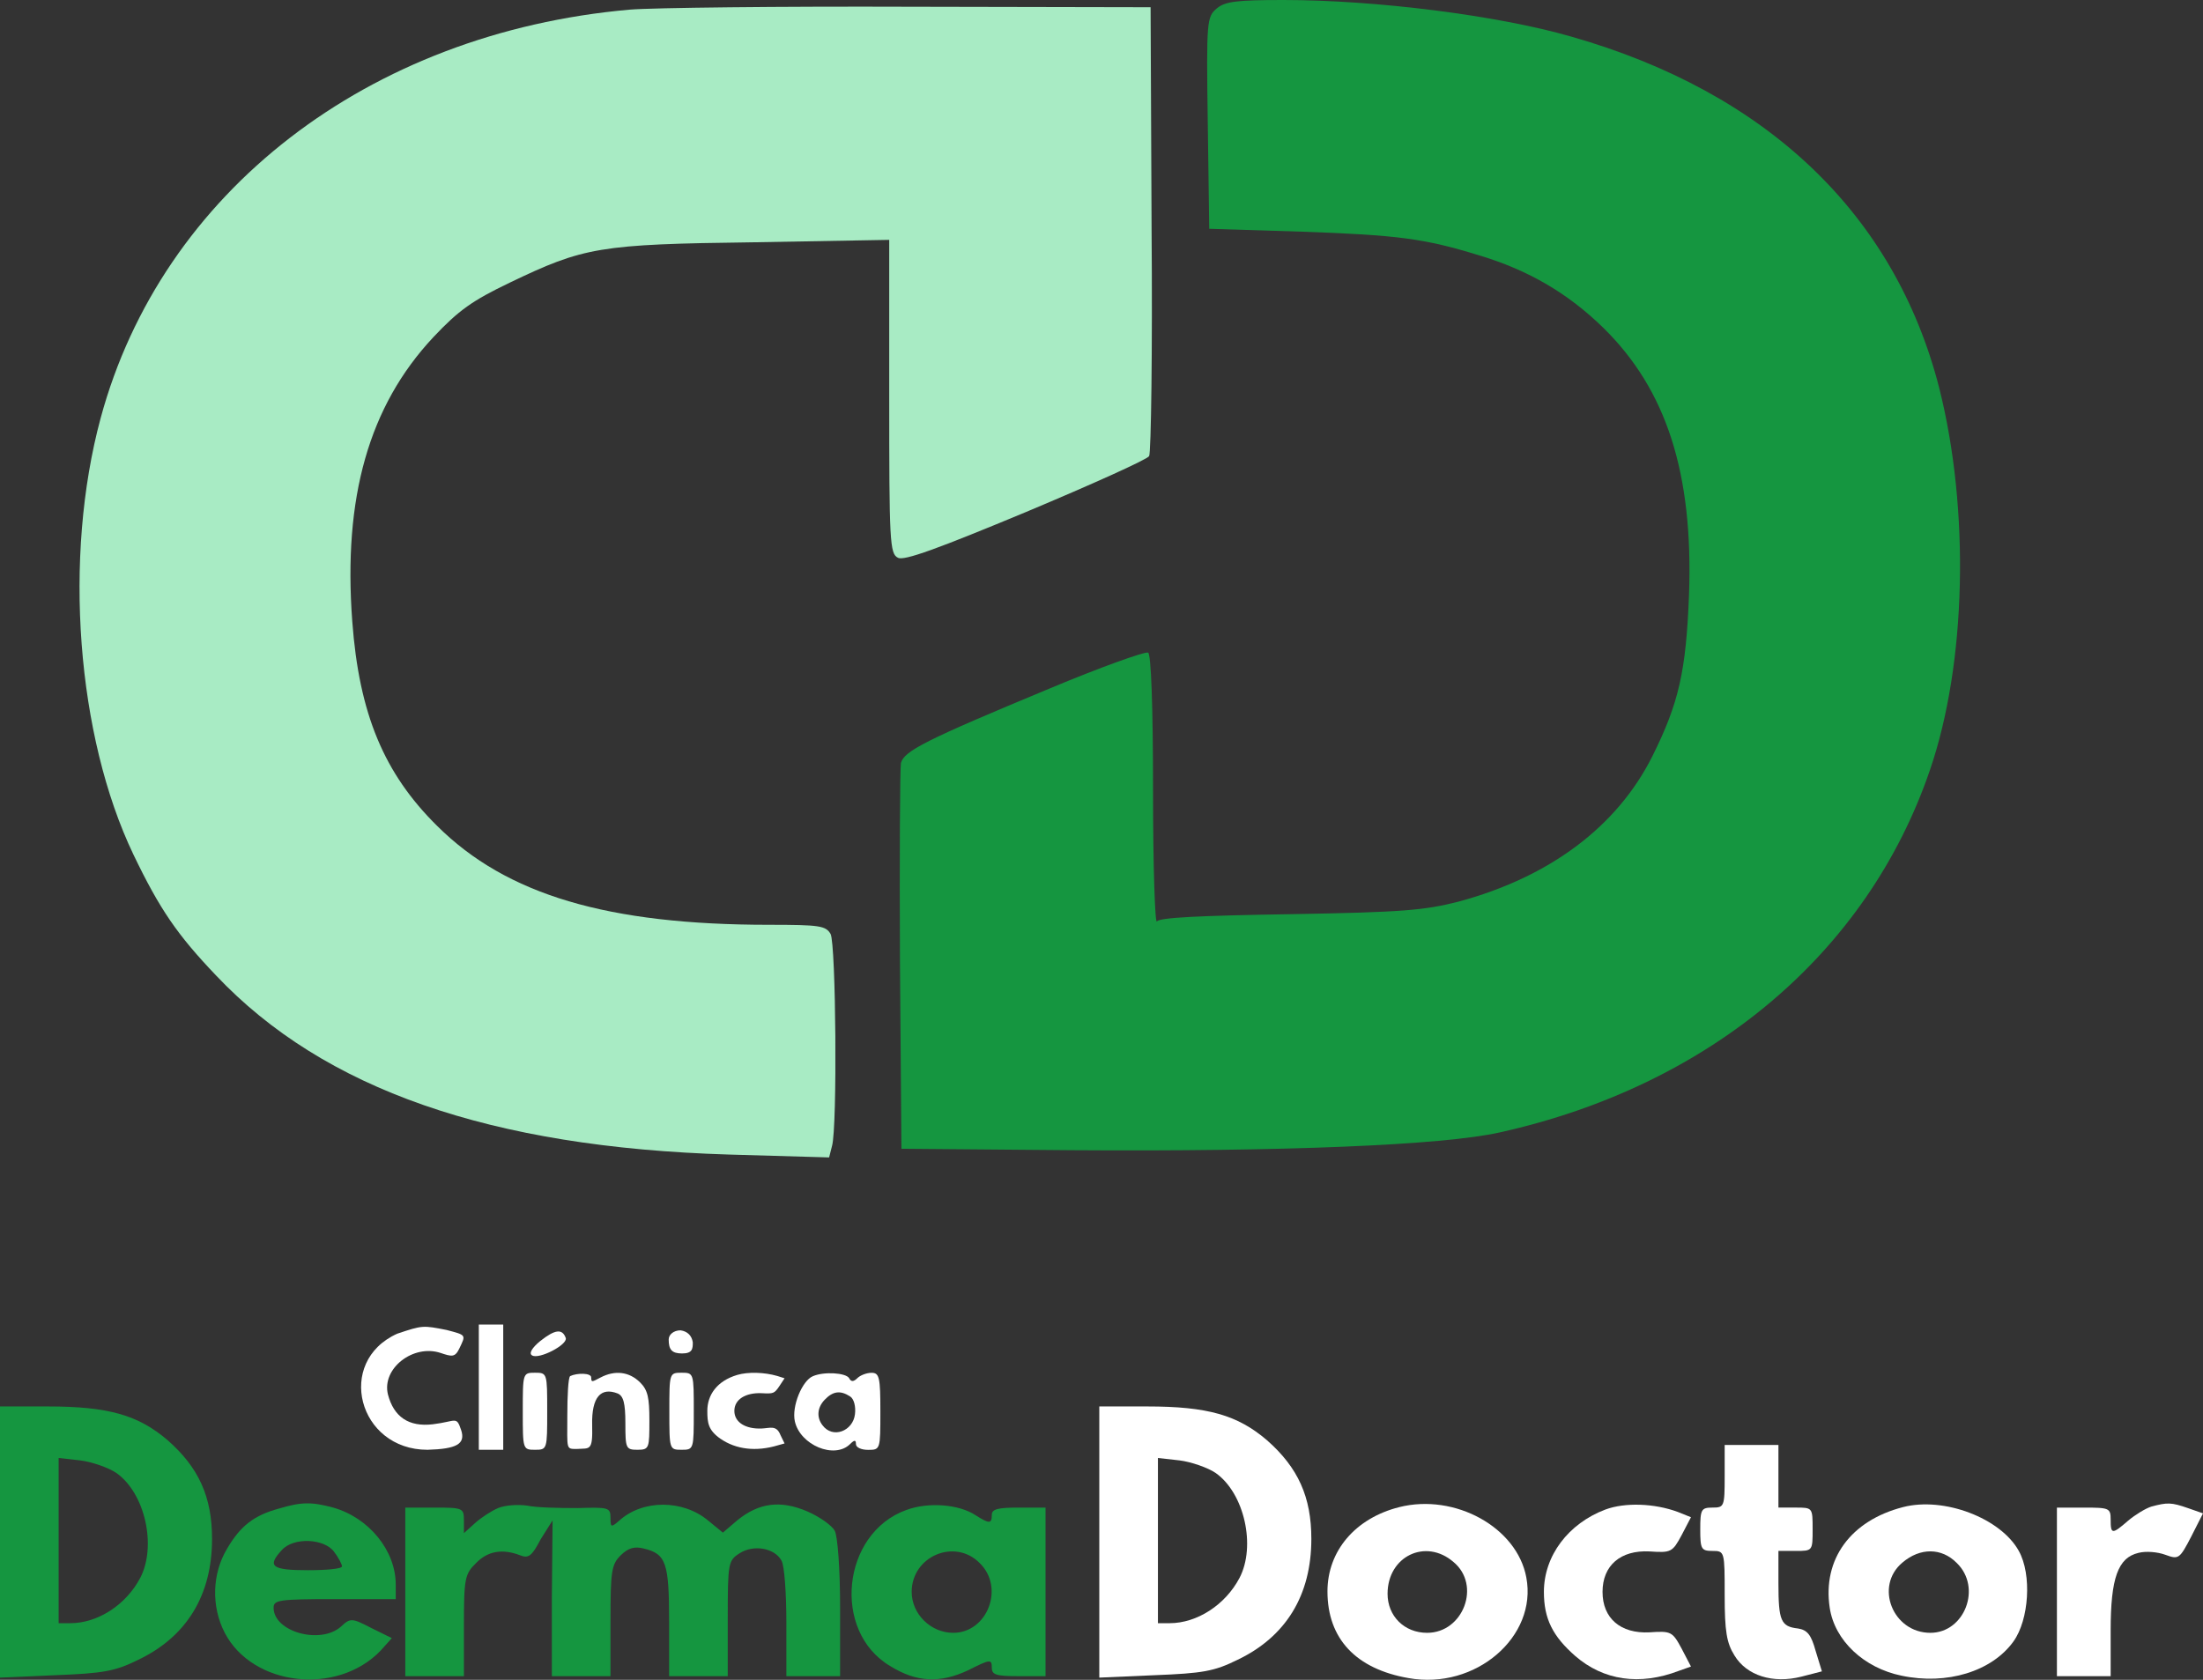<svg width="177" height="135" viewBox="0 0 177 135" fill="none" xmlns="http://www.w3.org/2000/svg">
<rect x="0" y="0" width="177" height="135" fill="#333333" stroke="none"/>
<path d="M50.599 0.774C29.559 2.632 12.993 15.445 8.087 33.599C5.064 44.786 6.163 59.148 10.717 68.67C12.836 73.083 14.25 75.134 17.351 78.386C26.026 87.56 39.412 92.205 58.529 92.786L66.615 93.018L66.851 92.089C67.283 90.541 67.165 75.87 66.733 75.057C66.341 74.399 65.87 74.322 61.787 74.322C48.833 74.322 40.707 71.922 35.133 66.386C30.854 62.167 28.852 57.367 28.303 49.935C27.557 39.986 29.637 32.632 34.819 27.096C36.86 24.929 37.959 24.154 40.943 22.722C46.91 19.858 48.127 19.625 60.57 19.471L71.444 19.277V31.896C71.444 43.509 71.483 44.516 72.15 44.825C72.621 45.096 75.369 44.09 82.435 41.148C87.695 38.941 92.17 36.928 92.327 36.657C92.484 36.386 92.602 28.18 92.524 18.387L92.445 0.581L73.21 0.542C62.651 0.503 52.444 0.619 50.599 0.774Z" fill="#A8EBC4"/>
<path d="M31.914 107.185C26.929 109.431 28.774 116.514 34.348 116.514C36.659 116.447 37.435 116.065 37.047 114.917C36.659 113.77 36.659 114.236 34.78 114.463C32.856 114.695 31.639 113.882 31.168 112.063C30.658 109.973 33.21 107.998 35.408 108.734C36.283 109.027 36.556 109.103 36.9 108.385C37.435 107.267 37.493 107.31 35.883 106.885C33.987 106.511 33.944 106.502 31.914 107.185Z" fill="white"/>
<path d="M38.47 111.482V116.514H39.451H40.432V111.482V106.45H39.451H38.47V111.482Z" fill="white"/>
<path d="M43.416 107.766C42.748 108.308 42.474 108.773 42.748 108.927C43.298 109.276 45.614 108.076 45.457 107.534C45.182 106.76 44.593 106.837 43.416 107.766Z" fill="white"/>
<path d="M53.726 107.649C53.726 108.462 53.975 108.772 54.8 108.772C55.624 108.772 55.666 108.414 55.663 107.882C55.585 107.34 55.231 106.992 54.682 106.914C54.114 106.914 53.726 107.267 53.726 107.649Z" fill="white"/>
<path d="M42.003 113.418C42.003 116.476 42.003 116.514 42.984 116.514C43.965 116.514 43.965 116.476 43.965 113.418C43.965 110.36 43.965 110.321 42.984 110.321C42.003 110.321 42.003 110.36 42.003 113.418Z" fill="white"/>
<path d="M45.81 110.592C45.653 110.708 45.581 112.182 45.581 113.77C45.581 116.518 45.453 116.447 46.356 116.447C47.399 116.38 47.629 116.642 47.577 114.54C47.52 112.24 48.296 111.475 49.618 111.985C50.089 112.179 50.246 112.76 50.246 114.385C50.246 116.398 50.285 116.514 51.227 116.514C52.17 116.514 52.175 116.358 52.175 114.152C52.175 112.333 52.052 111.714 51.424 111.095C50.56 110.244 49.422 110.089 48.244 110.708C47.52 111.092 47.52 111.092 47.498 110.708C47.52 110.327 46.356 110.327 45.81 110.592Z" fill="white"/>
<path d="M53.779 113.418C53.779 116.476 53.779 116.514 54.761 116.514C55.742 116.514 55.742 116.476 55.742 113.418C55.742 110.36 55.742 110.321 54.761 110.321C53.779 110.321 53.779 110.36 53.779 113.418Z" fill="white"/>
<path d="M65.316 110.598C64.452 110.947 63.589 113.037 63.864 114.237C64.295 116.134 67.043 117.295 68.299 116.056C68.653 115.708 68.77 115.708 68.77 116.056C68.77 116.327 69.202 116.521 69.752 116.521C70.733 116.521 70.733 116.482 70.733 113.424C70.733 110.714 70.655 110.327 70.027 110.327C69.634 110.327 69.124 110.521 68.888 110.753C68.574 111.063 68.378 111.063 68.221 110.753C67.946 110.327 66.219 110.211 65.316 110.598ZM68.299 112.224C68.613 112.418 68.77 113.037 68.692 113.656C68.535 115.011 66.903 115.657 66.078 114.535C65.629 113.952 65.621 113.16 66.258 112.495C66.925 111.798 67.514 111.721 68.299 112.224Z" fill="white"/>
<path d="M59.238 110.496C57.588 110.986 56.83 112.12 56.83 113.387C56.83 114.333 56.894 114.939 57.892 115.632C59.151 116.494 60.757 116.679 62.493 116.156L63.036 116.004L62.709 115.335C62.383 114.5 61.868 114.777 61.191 114.804C59.91 114.855 59.002 114.316 59.002 113.387C59.002 112.458 59.91 111.915 61.191 111.966C62.146 112.017 62.211 112 62.623 111.392L63.036 110.767L62.45 110.581C61.408 110.277 60.106 110.243 59.238 110.496Z" fill="white"/>
<path d="M88.323 123.908V134.824L92.759 134.63C96.645 134.476 97.548 134.321 99.432 133.392C103.319 131.534 105.36 128.205 105.36 123.676C105.36 120.308 104.3 117.947 101.788 115.74C99.432 113.727 97.038 113.031 92.17 113.031H88.323V123.908ZM97.666 118.373C99.982 119.998 100.924 124.256 99.589 126.811C98.451 128.979 96.174 130.45 93.976 130.45H93.034V123.831V117.173L94.761 117.366C95.703 117.482 97.038 117.947 97.666 118.373Z" fill="white"/>
<path d="M138.569 118.643C138.569 121.082 138.53 121.159 137.588 121.159C136.685 121.159 136.607 121.314 136.607 122.901C136.607 124.488 136.685 124.643 137.588 124.643C138.569 124.643 138.569 124.682 138.569 128.204C138.569 131.108 138.727 132.037 139.355 133.043C140.336 134.669 142.456 135.327 144.732 134.746L146.381 134.321L145.871 132.656C145.518 131.379 145.204 130.992 144.458 130.875C143.084 130.721 142.888 130.256 142.888 127.237V124.643H144.261C145.635 124.643 145.635 124.643 145.635 122.901C145.635 121.159 145.635 121.159 144.261 121.159H142.888V118.643V116.127H140.729H138.569V118.643Z" fill="white"/>
<path d="M112.426 121.121C108.893 122.011 106.655 124.643 106.655 127.895C106.655 131.688 108.932 134.127 113.172 134.863C118.55 135.83 123.535 131.534 122.632 126.772C121.886 122.747 116.901 119.998 112.426 121.121ZM116.783 125.534C119.021 127.392 117.568 131.224 114.663 131.224C112.818 131.224 111.484 129.869 111.484 128.088C111.484 125.069 114.546 123.598 116.783 125.534Z" fill="white"/>
<path d="M128.991 121.314C126.008 122.437 124.045 125.03 124.045 127.934C124.045 130.101 124.752 131.495 126.558 133.082C128.834 135.056 131.739 135.482 134.88 134.282L135.861 133.934L135.115 132.501C134.369 131.108 134.251 131.069 132.524 131.185C130.208 131.301 128.756 130.063 128.756 127.934C128.756 125.805 130.208 124.566 132.524 124.682C134.251 124.798 134.369 124.76 135.115 123.366L135.861 121.934L134.801 121.508C132.917 120.811 130.562 120.734 128.991 121.314Z" fill="white"/>
<path d="M152.897 121.121C148.697 122.205 146.42 125.301 147.009 129.211C147.402 131.843 149.757 134.05 152.78 134.669C156.43 135.443 160.042 134.321 161.769 131.921C163.025 130.179 163.261 126.54 162.201 124.643C160.748 122.011 156.195 120.269 152.897 121.121ZM157.216 125.611C159.257 127.585 157.844 131.224 155.096 131.224C152.073 131.224 150.581 127.469 152.858 125.572C154.271 124.372 155.999 124.372 157.216 125.611Z" fill="white"/>
<path d="M172.839 121.082C172.368 121.237 171.544 121.74 170.994 122.205C169.699 123.327 169.581 123.327 169.581 122.127C169.581 121.198 169.463 121.16 167.422 121.16H165.263V127.934V134.708H167.422H169.581V131.03C169.581 126.811 170.17 125.185 171.818 124.798C172.407 124.643 173.349 124.721 173.977 124.953C175.037 125.34 175.116 125.301 176.058 123.482L177 121.624L175.783 121.198C174.448 120.734 174.134 120.734 172.839 121.082Z" fill="white"/>
<path d="M97.784 0.658C96.959 1.355 96.92 1.587 97.038 9.871L97.156 18.387L104.614 18.619C112.269 18.89 114.428 19.161 118.824 20.516C122.828 21.716 125.969 23.574 128.795 26.322C133.898 31.316 136.057 38.051 135.704 47.806C135.468 53.961 134.88 56.515 132.76 60.773C129.933 66.425 124.516 70.489 117.176 72.463C114.428 73.16 112.701 73.315 103.633 73.47C96.371 73.586 93.152 73.741 92.955 74.051C92.798 74.322 92.641 69.599 92.641 63.599C92.641 56.709 92.484 52.606 92.249 52.451C92.013 52.335 88.441 53.612 84.28 55.354C74.309 59.496 72.661 60.348 72.386 61.315C72.307 61.78 72.268 68.902 72.307 77.225L72.425 92.321L86.164 92.438C102.965 92.554 115.88 92.05 120.512 91.005C137.392 87.25 150.032 76.605 155.057 61.896C158.001 53.341 158.275 40.954 155.802 31.161C152.23 17.226 141.985 7.432 126.244 2.942C120.355 1.239 110.542 -3.8147e-05 103.122 -3.8147e-05C99.393 -3.8147e-05 98.451 0.116 97.784 0.658Z" fill="#159640"/>
<path d="M0 123.908V134.824L4.436 134.63C8.322 134.476 9.225 134.321 11.109 133.392C14.995 131.534 17.037 128.205 17.037 123.676C17.037 120.308 15.977 117.947 13.464 115.74C11.109 113.727 8.715 113.031 3.847 113.031H0V123.908ZM9.343 118.373C11.659 119.998 12.601 124.256 11.266 126.811C10.128 128.979 7.851 130.45 5.653 130.45H4.711V123.831V117.173L6.438 117.366C7.38 117.482 8.715 117.947 9.343 118.373Z" fill="#159640"/>
<path d="M22.415 121.237C20.413 121.779 19.313 122.631 18.253 124.45C17.037 126.463 16.958 129.095 18.057 131.224C20.295 135.521 27.086 136.295 30.579 132.656L31.482 131.65L29.834 130.837C28.264 130.024 28.146 130.024 27.4 130.721C25.751 132.192 21.983 131.147 21.983 129.211C21.983 128.592 22.375 128.514 26.89 128.514H31.796V127.353C31.796 124.605 29.637 121.973 26.772 121.16C25.045 120.695 24.22 120.695 22.415 121.237ZM26.85 124.721C27.204 125.185 27.478 125.727 27.478 125.882C27.478 126.076 26.262 126.192 24.731 126.192C21.826 126.192 21.433 125.882 22.65 124.566C23.592 123.521 26.065 123.637 26.85 124.721Z" fill="#159640"/>
<path d="M40.021 121.198C39.471 121.431 38.647 121.972 38.176 122.398L37.273 123.211V122.205C37.273 121.198 37.195 121.16 34.918 121.16H32.563V127.934V134.708H34.918H37.273V130.643C37.273 126.811 37.352 126.501 38.255 125.611C39.197 124.643 40.374 124.45 41.788 124.992C42.455 125.263 42.73 125.069 43.436 123.714L44.398 122.185L44.339 128.398V134.708H46.694H49.05V130.256C49.05 126.269 49.128 125.727 49.874 124.992C50.463 124.411 50.973 124.256 51.719 124.45C53.525 124.876 53.76 125.611 53.76 130.334V134.708H56.116H58.471V130.063C58.471 125.611 58.51 125.418 59.413 124.837C60.551 124.101 62.239 124.411 62.789 125.418C63.024 125.805 63.181 128.05 63.181 130.411V134.708H65.341H67.499V129.25C67.499 126.076 67.303 123.482 67.068 123.018C66.832 122.592 65.851 121.895 64.869 121.469C62.71 120.54 60.983 120.772 59.256 122.166L58.078 123.172L56.901 122.205C54.859 120.502 51.641 120.502 49.756 122.205C49.089 122.785 49.05 122.747 49.05 121.972C49.05 121.16 48.893 121.121 46.42 121.198C44.79 121.198 43.122 121.16 42.376 121.005C41.63 120.889 40.571 120.966 40.021 121.198Z" fill="#159640"/>
<path d="M72.818 121.353C67.636 123.211 66.812 131.108 71.522 133.895C73.642 135.211 75.526 135.289 77.764 134.243C79.53 133.353 79.687 133.314 79.687 134.011C79.687 134.592 80.001 134.708 81.846 134.708H84.005V127.934V121.16H81.846C80.198 121.16 79.687 121.276 79.687 121.74C79.687 122.476 79.491 122.476 78.392 121.779C77.057 120.889 74.584 120.695 72.818 121.353ZM78.706 125.611C80.747 127.585 79.334 131.224 76.586 131.224C74.781 131.224 73.249 129.714 73.249 127.934C73.249 125.069 76.704 123.598 78.706 125.611Z" fill="#159640"/>
</svg>
